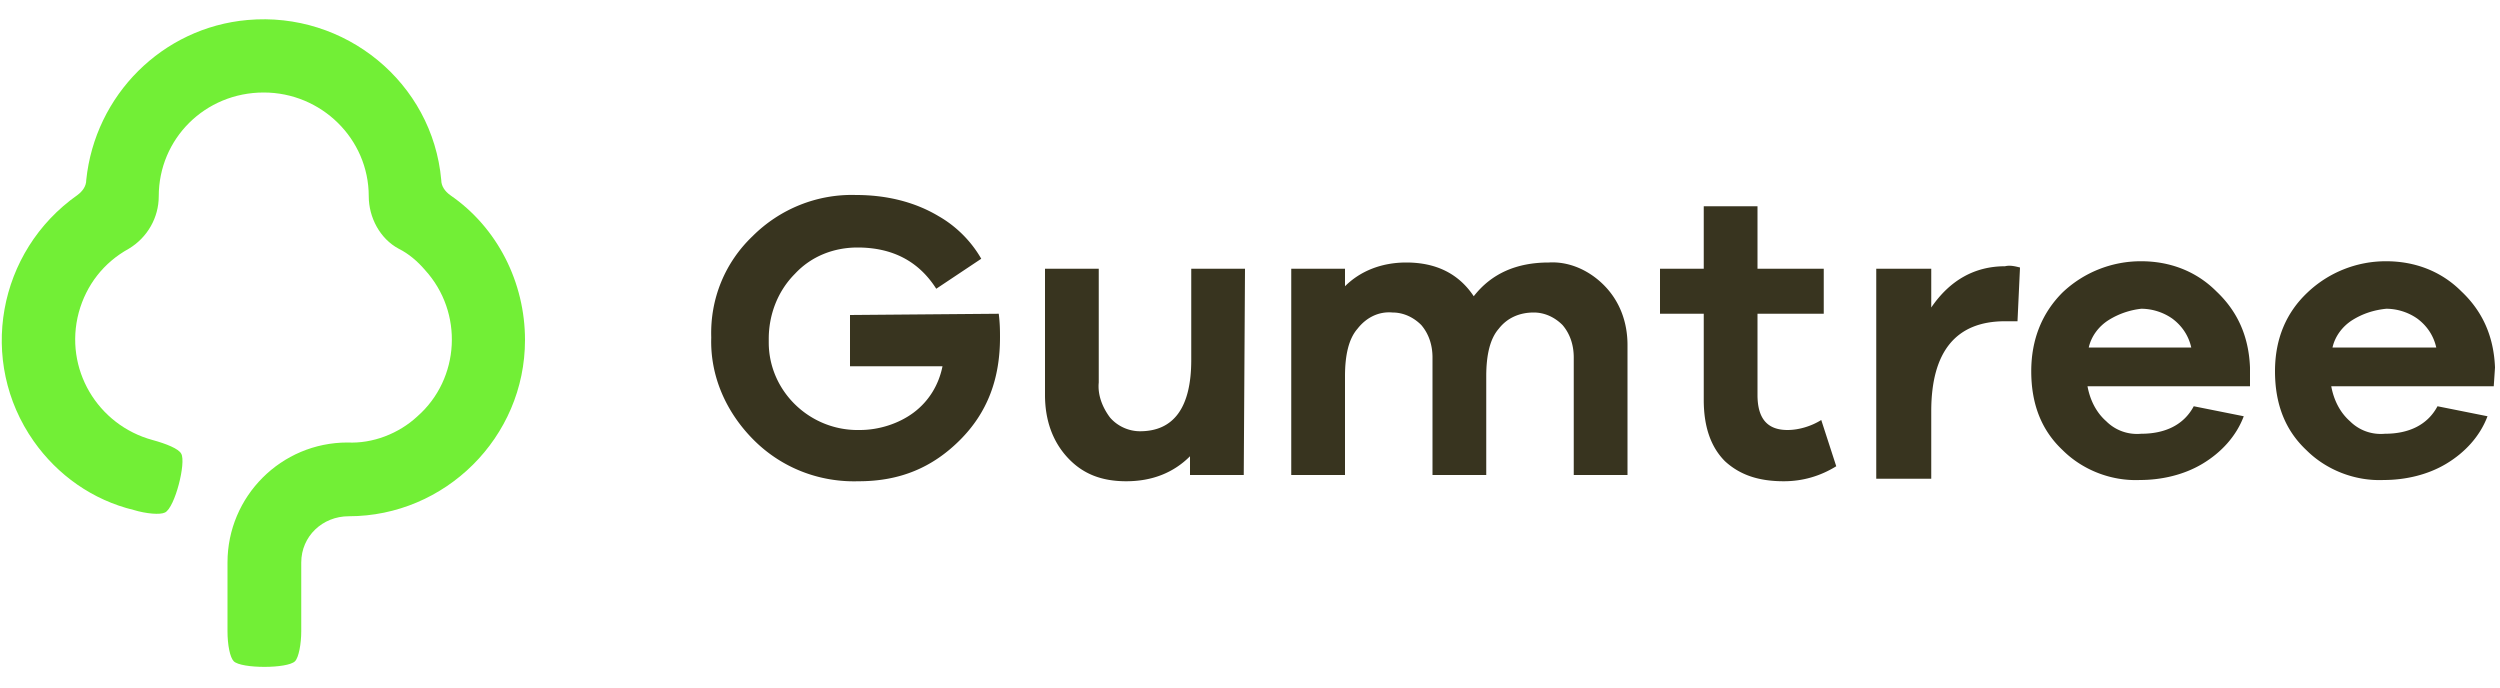 <?xml version="1.0" encoding="UTF-8" standalone="no"?>
<svg
   xmlns:dc="http://purl.org/dc/elements/1.1/"
   xmlns:cc="http://creativecommons.org/ns#"
   xmlns:rdf="http://www.w3.org/1999/02/22-rdf-syntax-ns#"
   xmlns:svg="http://www.w3.org/2000/svg"
   xmlns="http://www.w3.org/2000/svg"
   xmlns:sodipodi="http://sodipodi.sourceforge.net/DTD/sodipodi-0.dtd"
   xmlns:inkscape="http://www.inkscape.org/namespaces/inkscape"
   id="Layer_1"
   viewBox="0 0 200 55"
   version="1.1"
   sodipodi:docname="logo.svg"
   inkscape:version="1.0.2 (e86c8708, 2021-01-15)">
  <defs
     id="defs17" />
  <sodipodi:namedview
     pagecolor="#ffffff"
     bordercolor="#666666"
     borderopacity="1"
     objecttolerance="10"
     gridtolerance="10"
     guidetolerance="10"
     inkscape:pageopacity="0"
     inkscape:pageshadow="2"
     inkscape:window-width="1680"
     inkscape:window-height="1050"
     id="namedview15"
     showgrid="false"
     inkscape:zoom="5.485"
     inkscape:cx="64.904284"
     inkscape:cy="27.5"
     inkscape:window-x="0"
     inkscape:window-y="721"
     inkscape:window-maximized="0"
     inkscape:current-layer="Layer_1" />
  <path
     d="M36 15.6c-.4-.3-.7-.7-.7-1.2C34.6 6.6 27.6.9 19.8 1.6c-6.8.6-12.2 6-12.9 12.8 0 .5-.3.9-.7 1.2-6.4 4.5-8 13.3-3.5 19.7 1.9 2.7 4.7 4.7 8 5.5 1 .3 2.1.4 2.5.2.8-.4 1.7-4 1.3-4.7-.2-.4-1.2-.8-2.3-1.1C7.8 34 5.1 29.5 6.3 25c.6-2.2 2-4 4-5.1 1.5-.9 2.4-2.5 2.4-4.2 0-4.6 3.7-8.3 8.4-8.3 4.6 0 8.4 3.7 8.4 8.3 0 1.7.9 3.4 2.4 4.2.8.4 1.5 1 2.1 1.7 3.1 3.4 2.8 8.7-.6 11.7-1.5 1.4-3.6 2.2-5.6 2.1-5.3 0-9.6 4.3-9.6 9.6v5.5c0 1.1.2 2.1.5 2.4.6.6 4.3.6 4.9 0 .3-.3.5-1.4.5-2.4V45c0-2.1 1.7-3.7 3.8-3.7C35.6 41.3 42 35 42 27.2c0-4.6-2.2-9-6-11.6"
     fill="#72ef36"
     id="path10" />
  <path
     d="M99.5 38h-4.3v-1.5c-1.3 1.3-3 2-5.1 2-2 0-3.5-.6-4.7-1.9-1.2-1.3-1.8-3-1.8-5V21.5h4.3v9.1c-.1 1 .3 2 .9 2.8.6.7 1.5 1.1 2.4 1.1 2.7 0 4.1-1.9 4.1-5.7v-7.3h4.3L99.5 38zM128.3 22.8c1.3 1.3 1.9 3 1.9 4.8V38h-4.3v-9.4c0-1-.3-1.9-.9-2.6-.6-.6-1.4-1-2.3-1-1.1 0-2.1.4-2.8 1.3-.7.8-1 2.1-1 3.8V38h-4.3v-9.4c0-1-.3-1.9-.9-2.6-.6-.6-1.4-1-2.3-1-1.1-.1-2.1.4-2.8 1.3-.7.8-1 2.1-1 3.8V38h-4.3V21.5h4.3v1.4c1.2-1.2 2.9-1.9 4.9-1.9 2.4 0 4.2.9 5.4 2.7 1.4-1.8 3.4-2.7 6-2.7 1.6-.1 3.2.6 4.4 1.8M146.9 37.3c-1.3.8-2.7 1.2-4.2 1.2-2 0-3.5-.5-4.7-1.6-1.1-1.1-1.7-2.7-1.7-4.9v-6.9h-3.5v-3.6h3.5v-5h4.3v5h5.3v3.6h-5.3v6.5c0 1.9.8 2.8 2.4 2.8.9 0 1.9-.3 2.7-.8l1.2 3.7zM161.6 21.4l-.2 4.3h-1c-3.9 0-5.9 2.4-5.9 7.2v5.4h-4.4V21.5h4.4v3.1c1.5-2.2 3.5-3.3 5.9-3.3.4-.1.8 0 1.2.1M180 30.9h-13c.2 1.1.7 2.1 1.5 2.8.7.7 1.7 1.1 2.8 1 1.9 0 3.4-.7 4.2-2.2l4 .8c-.6 1.6-1.8 2.9-3.3 3.8-1.5.9-3.3 1.3-5 1.3-2.3.1-4.6-.8-6.2-2.4-1.7-1.6-2.5-3.7-2.5-6.3 0-2.6.9-4.7 2.5-6.3a9.1 9.1 0 0 1 6.3-2.5c2.3 0 4.4.8 6 2.4 1.7 1.6 2.6 3.6 2.7 6.1v1.5zm-11.3-5.3c-.8.5-1.4 1.3-1.6 2.2h8.2c-.2-.9-.7-1.7-1.5-2.3-.7-.5-1.6-.8-2.5-.8-.9.1-1.8.4-2.6.9zM199.5 30.9h-13c.2 1.1.7 2.1 1.5 2.8.7.7 1.7 1.1 2.8 1 1.9 0 3.4-.7 4.2-2.2l4 .8c-.6 1.6-1.8 2.9-3.3 3.8-1.5.9-3.3 1.3-5 1.3-2.3.1-4.6-.8-6.2-2.4-1.7-1.6-2.5-3.7-2.5-6.3s.9-4.7 2.6-6.3a9.1 9.1 0 0 1 6.3-2.5c2.3 0 4.4.8 6 2.4 1.7 1.6 2.6 3.6 2.7 6.1l-.1 1.5zm-11.3-5.3c-.8.5-1.4 1.3-1.6 2.2h8.3c-.2-.9-.7-1.7-1.5-2.3-.7-.5-1.6-.8-2.5-.8-1 .1-1.9.4-2.7.9zM68 25.2v4.1h7.4c-.3 1.5-1.1 2.8-2.3 3.7-1.2.9-2.8 1.4-4.3 1.4-4 .1-7.3-3.1-7.3-7v-.3c0-1.9.7-3.8 2.1-5.2 1.3-1.4 3.1-2.1 5-2.1 2.8 0 4.9 1.1 6.3 3.3l3.6-2.4c-.8-1.4-2-2.6-3.4-3.4-2-1.2-4.3-1.7-6.6-1.7-3.1-.1-6.1 1.1-8.3 3.3-2.2 2.1-3.4 5-3.3 8.1-.1 3.1 1.2 6 3.4 8.2 2.2 2.2 5.2 3.4 8.4 3.3 3.3 0 5.9-1.1 8.1-3.3S80 30.3 80 27c0-.5 0-1.1-.1-1.9l-11.9.1z"
     fill="#fcecc7"
     id="path12"
     style="fill:#38341f;fill-opacity:1" />
</svg>
